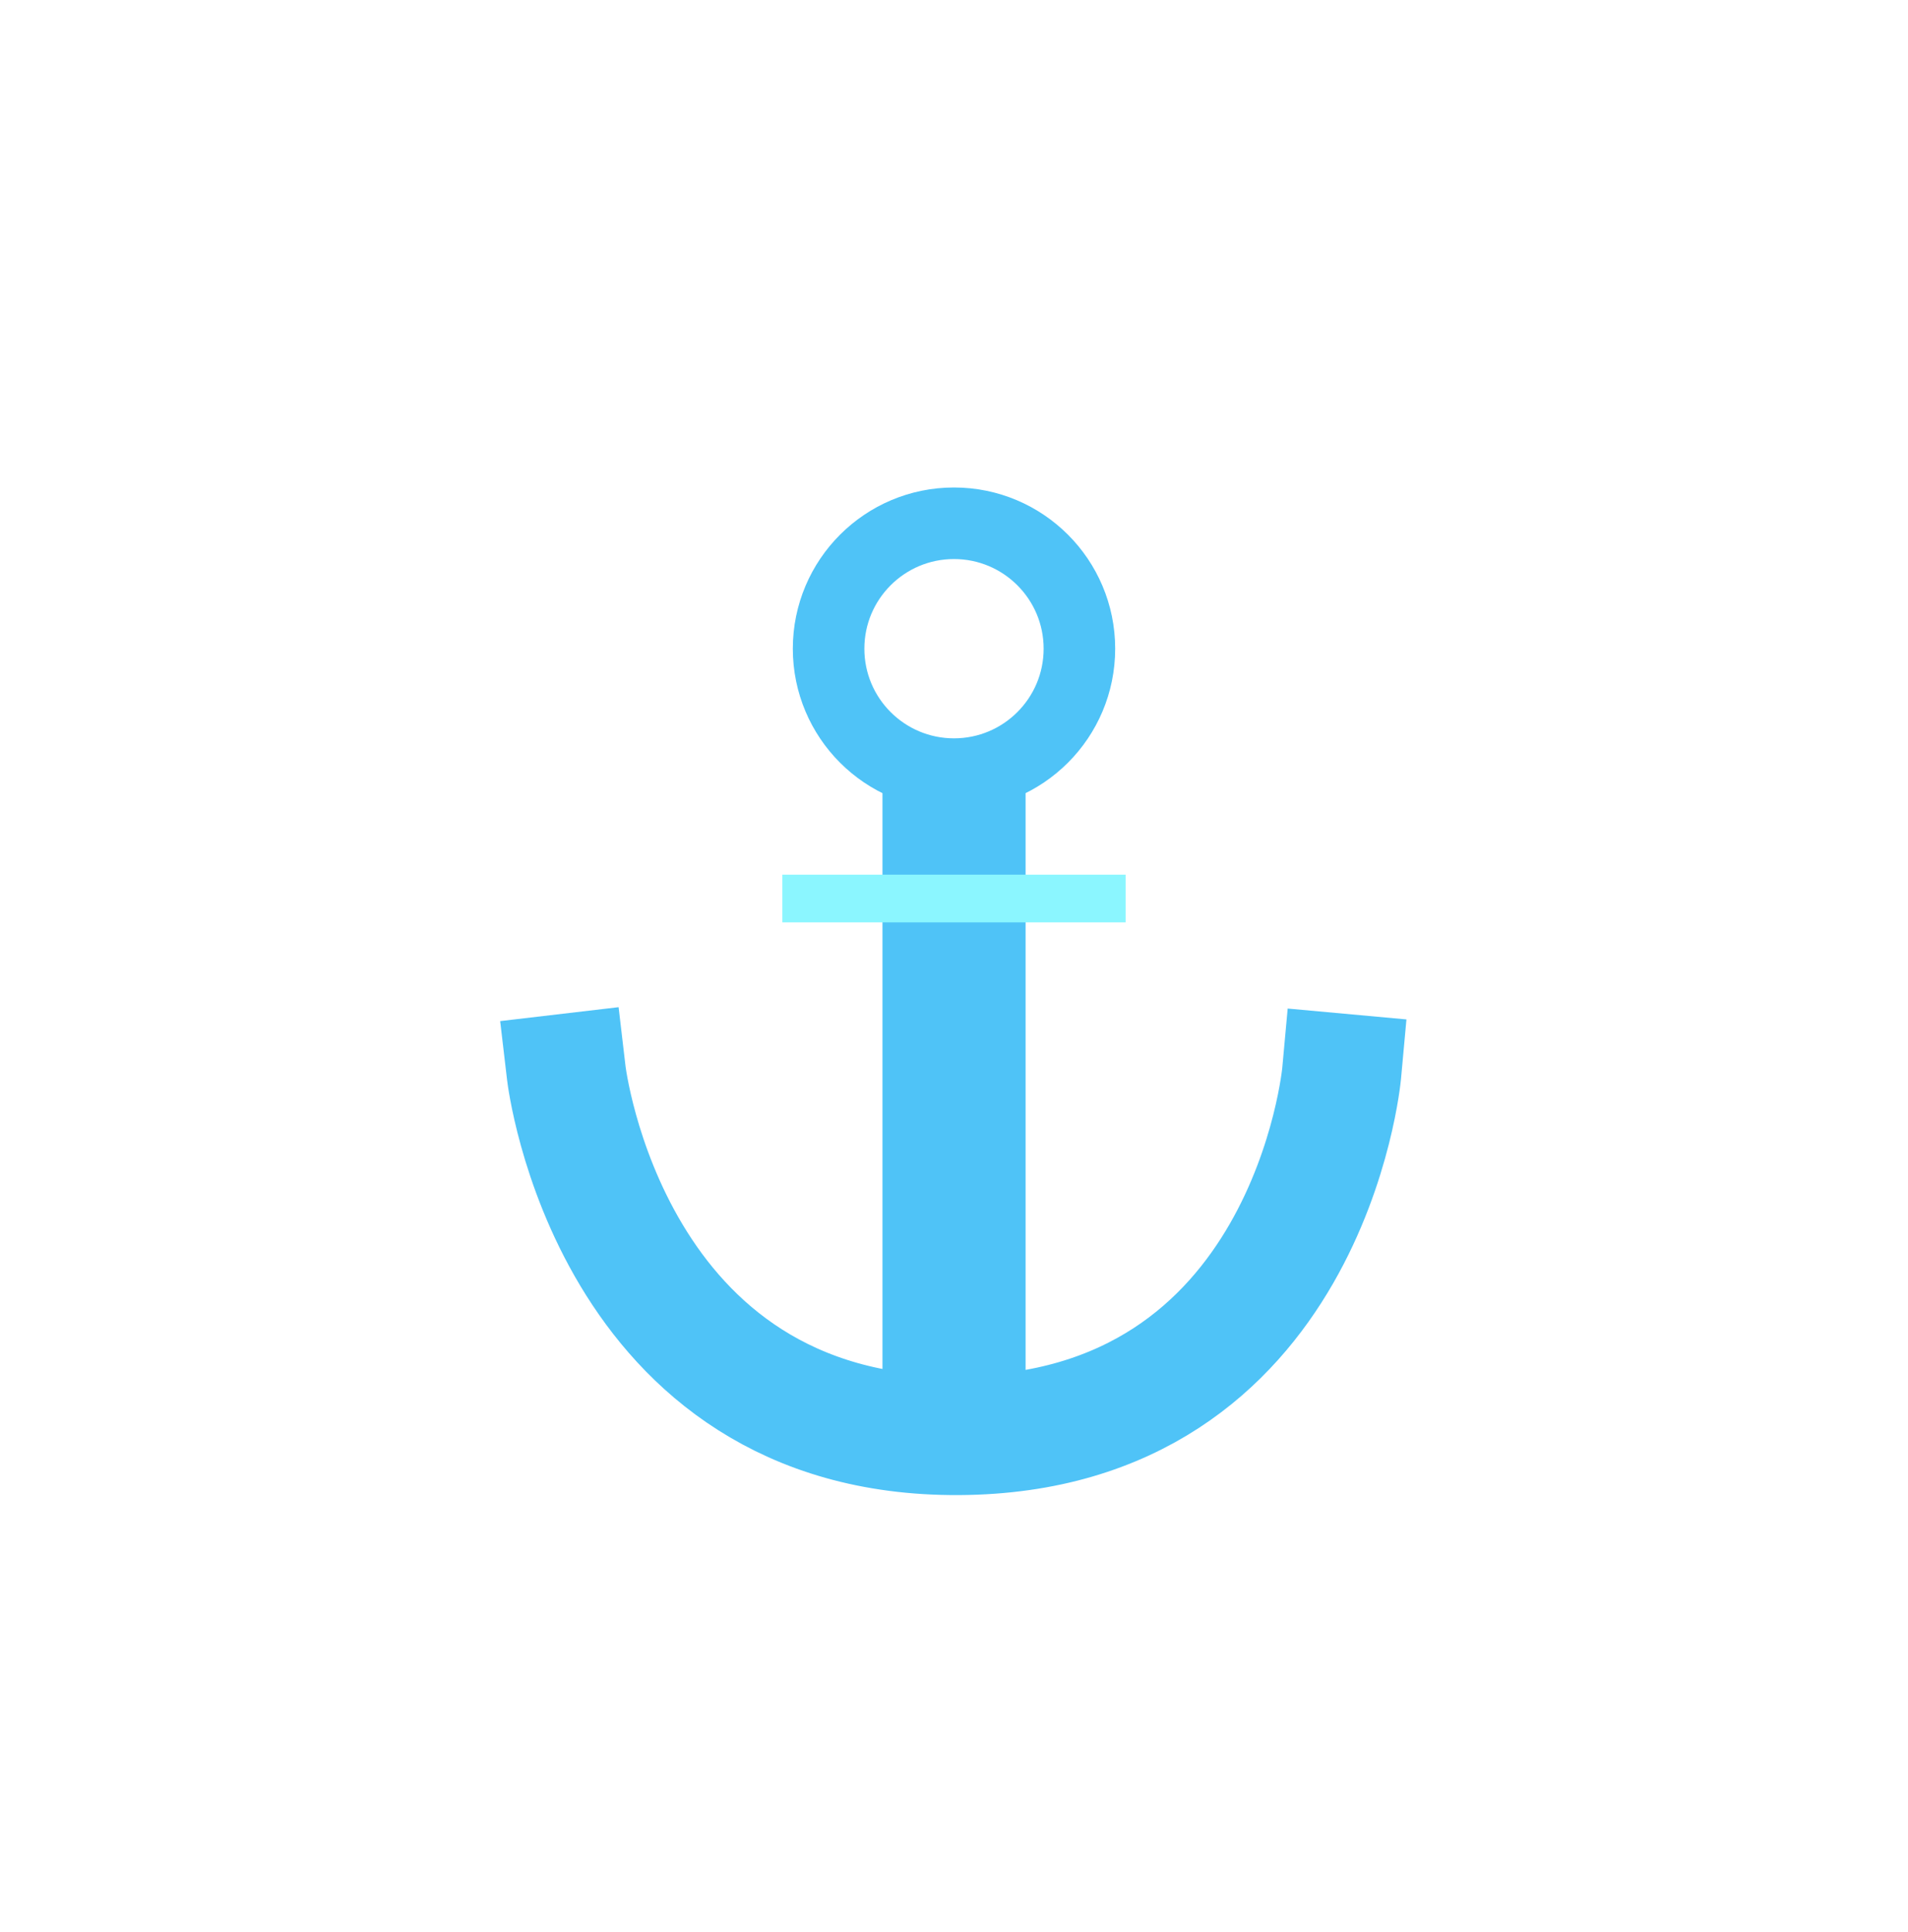 <svg width="80" height="81" viewBox="0 0 80 81" fill="none" xmlns="http://www.w3.org/2000/svg">
<path d="M45.258 27.194C45.258 30.098 42.904 32.452 40 32.452C37.096 32.452 34.742 30.098 34.742 27.194C34.742 24.29 37.096 21.936 40 21.936C42.904 21.936 45.258 24.29 45.258 27.194Z" stroke="#4FC3F7" stroke-width="3"/>
<path d="M40.001 32.626V59.108" stroke="#4FC3F7" stroke-width="6"/>
<path d="M33.803 37.667H46.196" stroke="#8BF6FF" stroke-width="2" stroke-linecap="square"/>
<path d="M23.746 44.997C23.746 44.997 25.54 60.262 40.206 60.176C54.872 60.089 56.253 44.997 56.253 44.997" stroke="#4FC3F7" stroke-width="5" stroke-linecap="square"/>
</svg>
